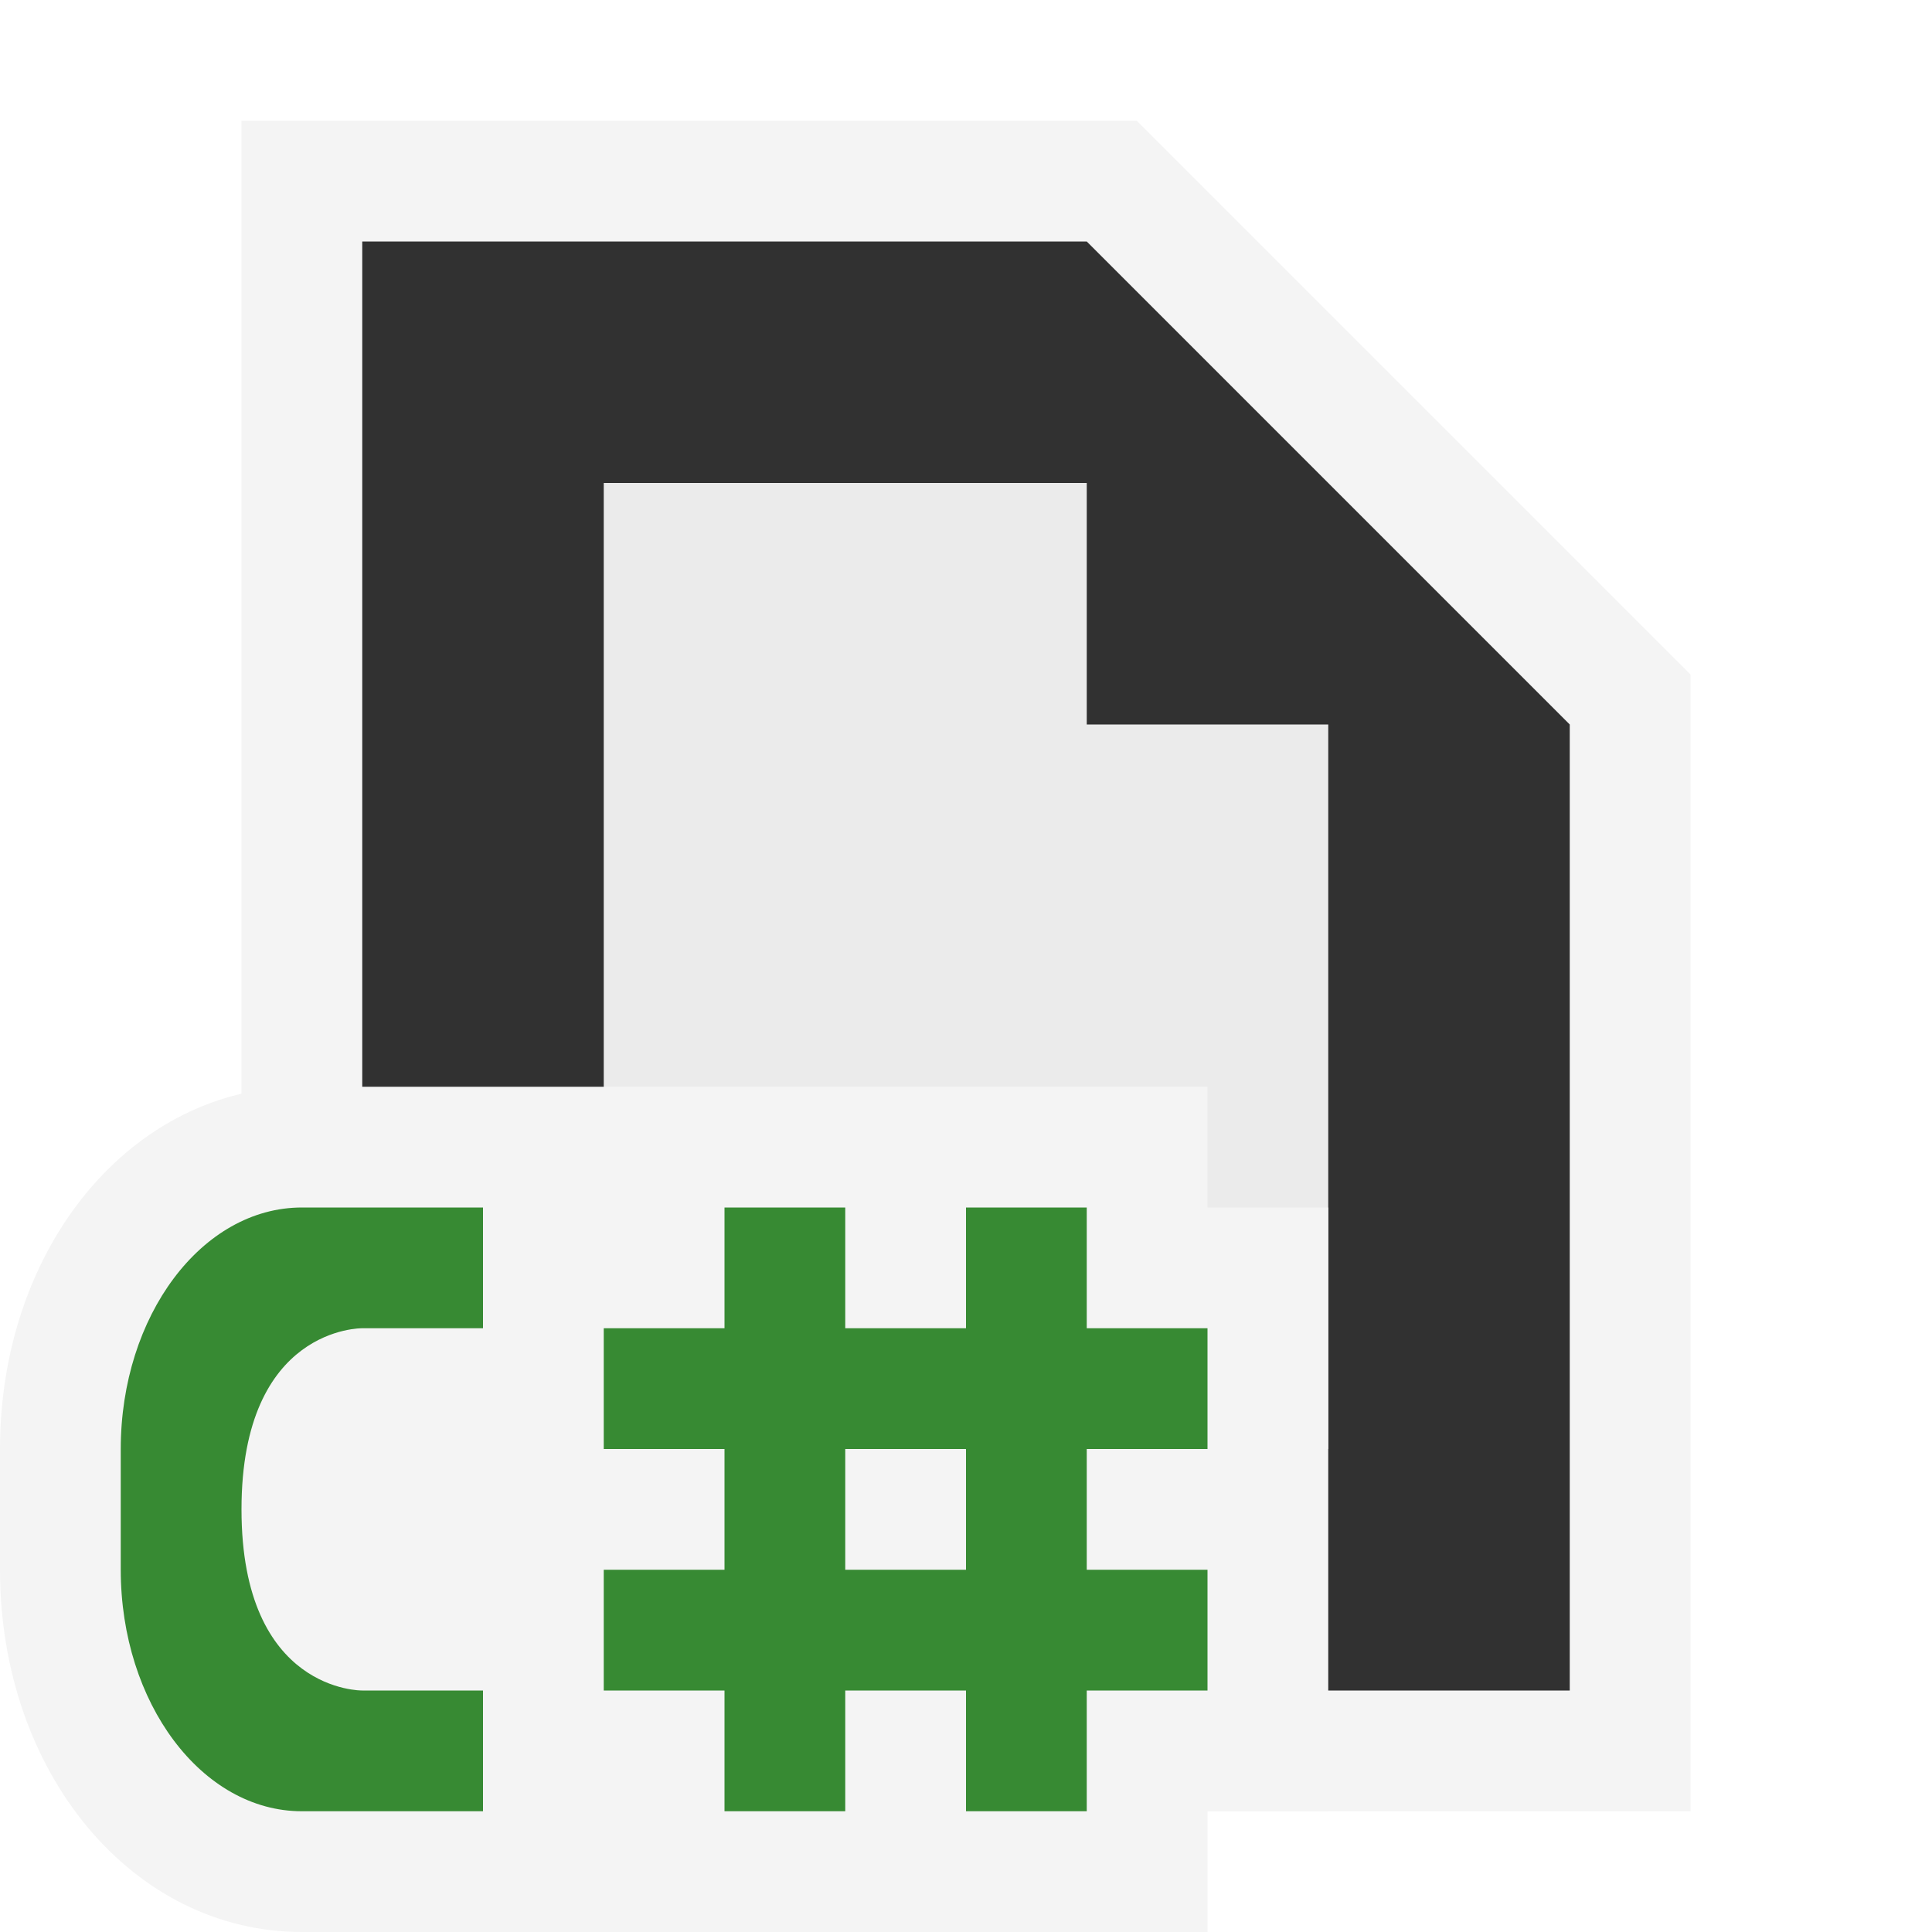 <svg ti:v='1' width='16' height='16' viewBox='0,0,16,16' xmlns='http://www.w3.org/2000/svg' xmlns:ti='urn:schemas-jetbrains-com:tisvg'><g><path fill-rule='evenodd' d='M0,0L16,0L16,16L0,16Z' fill='#FFFFFF' opacity='0'/><path fill-rule='evenodd' d='M2,15L2,1L9.414,1L14,5.586L14,15L2,15Z' fill='#F4F4F4'/><path fill-rule='evenodd' d='M9,2L3,2L3,14L13,14L13,6L9,2Z' fill='#313131'/><path fill-rule='evenodd' d='M9,6L9,4L5,4L5,12L11,12L11,6L9,6Z' fill='#EBEBEB'/><path fill-rule='evenodd' d='M2.5,16C1.098,16,-6.4713644336704423E-15,14.683,-6.4713644336704423E-15,13L-6.4713644336704423E-15,12C-6.4713644336704423E-15,10.317,1.098,9,2.5,9L10,9L10,10L11,10L11,15L10,15L10,16L2.5,16Z' fill='#F4F4F4'/><path fill-rule='evenodd' d='M8,13L7,13L7,12L8,12M10,12L10,11L9,11L9,10L8,10L8,11L7,11L7,10L6,10L6,11L5,11L5,12L6,12L6,13L5,13L5,14L6,14L6,15L7,15L7,14L8,14L8,15L9,15L9,14L10,14L10,13L9,13L9,12M2,12.5C2,14.016,3,14,3,14L4,14L4,15L2.5,15C1.672,15,1,14.104,1,13L1,12C1,10.896,1.672,10,2.5,10L4,10L4,11L3,11C3,11,2,10.984,2,12.5Z' fill='#378A33'/></g></svg>
